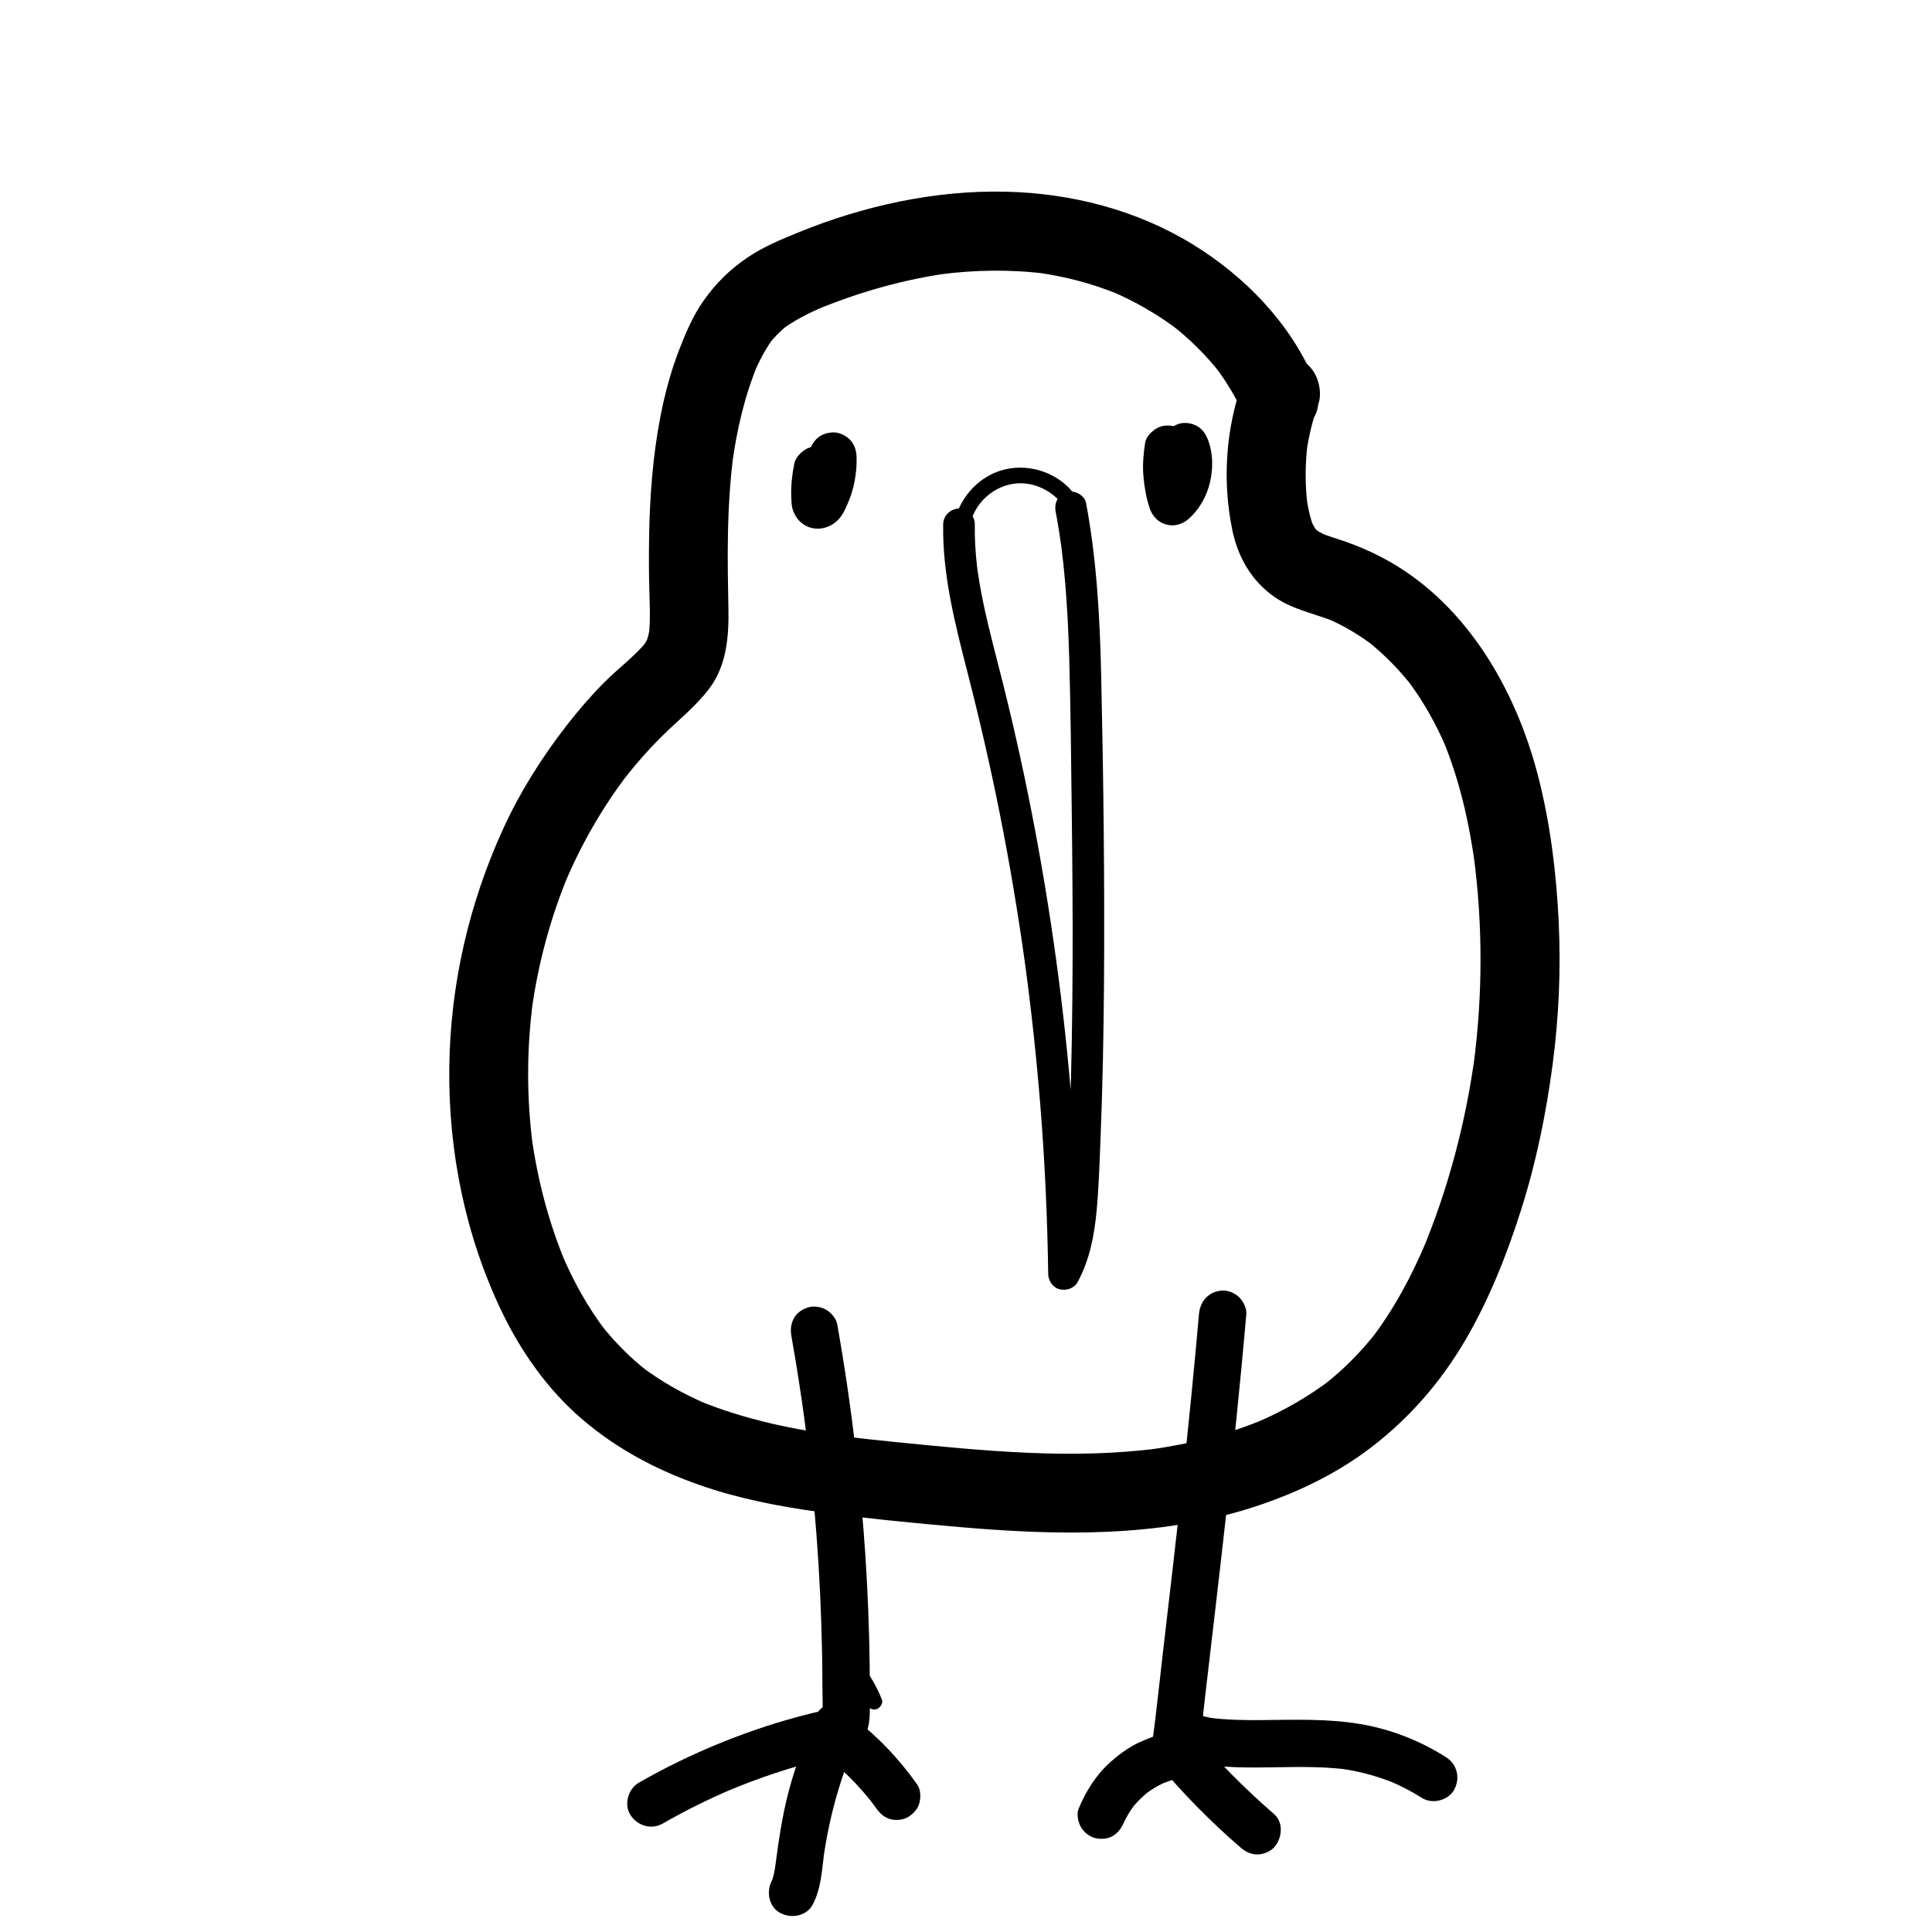 <?xml version="1.0" encoding="utf-8"?>
<!-- Generator: Adobe Illustrator 25.0.0, SVG Export Plug-In . SVG Version: 6.00 Build 0)  -->
<svg version="1.1" xmlns="http://www.w3.org/2000/svg" xmlns:xlink="http://www.w3.org/1999/xlink" x="0px" y="0px"
	 viewBox="0 0 612 611.97" style="enable-background:new 0 0 612 611.97;" xml:space="preserve">
<g id="图层_1">
</g>
<g id="图层_2">
	<g>
		<g>
			<path d="M416.1,119.86c-7.6-17.72-21.81-32.3-38.09-42.34c-17.82-10.99-38.61-16.33-59.45-16.8
				c-22.43-0.51-45.13,4.5-65.83,12.97c-5.42,2.22-10.88,4.49-15.77,7.77c-5.73,3.85-10.27,8.32-14.21,13.97
				c-3.32,4.75-5.61,10.19-7.68,15.57c-1.98,5.15-3.55,10.46-4.79,15.84c-2.89,12.6-4.14,25.62-4.55,38.53
				c-0.19,6.08-0.19,12.16-0.12,18.24c0.08,6.01,0.6,12.14-0.13,18.12c0.15-1.11,0.3-2.22,0.45-3.32c-0.29,1.98-0.75,3.88-1.49,5.74
				c0.42-1,0.84-1.99,1.26-2.99c-0.7,1.58-1.57,3.01-2.61,4.38c0.65-0.84,1.3-1.69,1.95-2.53c-3.96,4.9-9.22,8.7-13.65,13.17
				c-4.25,4.29-8.2,8.85-11.9,13.62c-7.89,10.18-14.72,20.98-20.09,32.71c-10.85,23.71-16.74,49.37-17.08,75.47
				c-0.35,26.62,5.1,53.58,16.67,77.6c6.09,12.66,14.56,24.67,25.26,33.86c11.02,9.46,23.62,16.16,37.29,20.95
				c12.29,4.31,25.15,6.79,38.03,8.57c14.83,2.05,29.75,3.5,44.67,4.79c30.69,2.65,62.42,3.33,92.12-6.12
				c13.41-4.27,26.45-10.37,37.68-18.91c12.3-9.35,22.32-20.85,30.13-34.2c7.49-12.79,13.06-26.81,17.55-40.91
				c4.83-15.13,8.01-30.61,10.09-46.34c1.98-14.95,2.65-30.07,1.94-45.14c-0.74-15.58-2.66-31.36-6.58-46.48
				c-7.26-28-23.36-55.59-49.81-69.28c-3.48-1.8-7.11-3.35-10.8-4.67c-2.94-1.05-5.95-1.88-8.84-3.07c1,0.42,1.99,0.84,2.99,1.26
				c-1.7-0.74-3.31-1.6-4.8-2.71c0.84,0.65,1.69,1.3,2.53,1.95c-0.97-0.78-1.82-1.62-2.62-2.57c0.65,0.84,1.3,1.69,1.95,2.53
				c-1.13-1.46-2.01-3.04-2.75-4.73c0.42,1,0.84,1.99,1.26,2.99c-1.36-3.38-2.05-6.94-2.54-10.54c0.15,1.11,0.3,2.22,0.45,3.32
				c-0.84-6.73-0.8-13.49,0.1-20.21c-0.15,1.11-0.3,2.22-0.45,3.32c0.75-5.27,2.02-10.42,3.81-15.43c1.04-2.92,0.26-7.03-1.26-9.63
				c-1.52-2.59-4.49-5.07-7.47-5.74c-7.02-1.6-13.02,2.13-15.38,8.73c-5.31,14.86-6.38,31.43-3.15,46.88
				c1.79,8.55,6.15,16.08,13.38,21.09c5.82,4.04,13.1,5.31,19.55,8.01c-1-0.42-1.99-0.84-2.99-1.26c5.42,2.34,10.47,5.37,15.14,8.97
				c-0.84-0.65-1.69-1.3-2.53-1.95c5.48,4.29,10.35,9.27,14.61,14.77c-0.65-0.84-1.3-1.69-1.95-2.53
				c5.22,6.83,9.4,14.33,12.74,22.24c-0.42-1-0.84-1.99-1.26-2.99c5.3,12.79,8.35,26.34,10.2,40.02c-0.15-1.11-0.3-2.22-0.45-3.32
				c2.9,21.95,2.86,44.22-0.04,66.17c0.15-1.11,0.3-2.22,0.45-3.32c-2.89,21.39-8.41,42.48-16.75,62.4c0.42-1,0.84-1.99,1.26-2.99
				c-4.67,11.05-10.36,21.68-17.71,31.2c0.65-0.84,1.3-1.69,1.95-2.53c-4.86,6.21-10.39,11.8-16.61,16.66
				c0.84-0.65,1.69-1.3,2.53-1.95c-7.34,5.66-15.41,10.24-23.93,13.88c1-0.42,1.99-0.84,2.99-1.26
				c-11.82,4.98-24.31,8.14-37.01,9.86c1.11-0.15,2.22-0.3,3.32-0.45c-27.7,3.66-55.69,0.81-83.34-1.94
				c-6.51-0.65-13.01-1.35-19.49-2.21c1.11,0.15,2.22,0.3,3.32,0.45c-15.95-2.14-31.91-5.29-46.81-11.55c1,0.42,1.99,0.84,2.99,1.26
				c-7.54-3.22-14.7-7.23-21.21-12.22c0.84,0.65,1.69,1.3,2.53,1.95c-5.73-4.45-10.8-9.6-15.25-15.33c0.65,0.84,1.3,1.69,1.95,2.53
				c-5.78-7.56-10.39-15.91-14.09-24.66c0.42,1,0.84,1.99,1.26,2.99c-5.35-12.82-8.88-26.36-10.77-40.12
				c0.15,1.11,0.3,2.22,0.45,3.32c-2.06-15.39-2.02-30.99,0.03-46.37c-0.15,1.11-0.3,2.22-0.45,3.32
				c2.04-14.94,5.98-29.58,11.81-43.49c-0.42,1-0.84,1.99-1.26,2.99c5.24-12.37,11.95-24.07,20.13-34.73
				c-0.65,0.84-1.3,1.69-1.95,2.53c3.81-4.93,7.91-9.63,12.31-14.03c5.19-5.2,10.97-9.6,15.38-15.54c5.31-7.14,6.09-16.3,5.92-24.9
				c-0.15-7.75-0.3-15.5-0.16-23.26c0.15-8.72,0.65-17.44,1.79-26.09c-0.15,1.11-0.3,2.22-0.45,3.32
				c1.48-10.89,3.98-21.67,8.21-31.83c-0.42,1-0.84,1.99-1.26,2.99c1.77-4.14,3.87-8.11,6.61-11.69c-0.65,0.84-1.3,1.69-1.95,2.53
				c1.81-2.28,3.84-4.3,6.12-6.12c-0.84,0.65-1.69,1.3-2.53,1.95c4.26-3.27,9.04-5.66,13.96-7.75c-1,0.42-1.99,0.84-2.99,1.26
				c13.74-5.73,28.17-9.86,42.93-11.85c-1.11,0.15-2.22,0.3-3.32,0.45c11.19-1.46,22.5-1.64,33.7-0.2c-1.11-0.15-2.22-0.3-3.32-0.45
				c9.16,1.24,18.08,3.56,26.62,7.11c-1-0.42-1.99-0.84-2.99-1.26c7.8,3.3,15.15,7.53,21.87,12.68c-0.84-0.65-1.69-1.3-2.53-1.95
				c5.85,4.55,11.13,9.76,15.67,15.62c-0.65-0.84-1.3-1.69-1.95-2.53c3.9,5.11,7.17,10.64,9.71,16.56c1.15,2.67,4.81,5.01,7.47,5.74
				c2.99,0.82,6.98,0.45,9.63-1.26c2.67-1.72,5.02-4.28,5.74-7.47C418.16,125.99,417.5,123.13,416.1,119.86L416.1,119.86z"/>
		</g>
	</g>
	<g>
		<g>
			<path d="M250.71,423.36c1.6,9.01,3.01,18.06,4.24,27.13c-0.09-0.66-0.18-1.33-0.27-1.99c3.35,24.95,5.27,50.09,5.73,75.27
				c0.06,3.6,0.1,7.19,0.11,10.79c0.01,3.4,0.26,6.96-0.16,10.34c0.09-0.66,0.18-1.33,0.27-1.99c-0.07,0.4-0.16,0.76-0.29,1.15
				c0.25-0.6,0.5-1.19,0.76-1.79c-0.09,0.24-0.2,0.48-0.34,0.7c0.8-0.93,0.99-1.2,0.59-0.8c-0.43,0.4-0.15,0.18,0.82-0.64
				c-0.2,0.12-0.42,0.23-0.63,0.33c0.6-0.25,1.19-0.5,1.79-0.76c-1.76,0.72-3.71,1.01-5.56,1.45c-1.99,0.48-3.98,0.99-5.96,1.54
				c-4.1,1.12-8.17,2.38-12.19,3.76c-8.37,2.87-16.57,6.27-24.53,10.12c-4.31,2.09-8.54,4.33-12.69,6.71
				c-3.4,1.95-4.87,6.88-2.69,10.26c2.22,3.44,6.62,4.78,10.26,2.69c7.25-4.16,14.74-7.87,22.44-11.12c-0.6,0.25-1.19,0.5-1.79,0.76
				c9.81-4.12,19.92-7.48,30.25-10.03c2.85-0.7,5.75-1.16,8.4-2.5c4.11-2.09,5.86-6.24,6.18-10.62c0.2-2.67,0.08-5.4,0.08-8.07
				c0-2.94-0.02-5.89-0.05-8.83c-0.29-22.72-1.77-45.43-4.43-68c-1.57-13.33-3.51-26.62-5.86-39.83c-0.31-1.75-1.97-3.62-3.45-4.48
				c-1.61-0.94-3.98-1.34-5.78-0.76c-1.81,0.59-3.57,1.71-4.48,3.45C250.48,419.46,250.34,421.28,250.71,423.36L250.71,423.36z"/>
		</g>
	</g>
	<g>
		<g>
			<path d="M258.63,543.17c-3.59,7.92-6.63,16.07-8.85,24.47c-2.21,8.39-3.32,16.86-4.45,25.44c0.09-0.66,0.18-1.33,0.27-1.99
				c-0.26,1.82-0.62,3.6-1.31,5.3c0.25-0.6,0.5-1.19,0.76-1.79c-0.17,0.39-0.35,0.76-0.55,1.13c-1.83,3.47-1,8.31,2.69,10.26
				c3.46,1.83,8.31,1.02,10.26-2.69c2.7-5.14,2.87-10.77,3.63-16.4c-0.09,0.66-0.18,1.33-0.27,1.99c1.7-12.42,5.02-24.57,9.86-36.13
				c-0.25,0.6-0.5,1.19-0.76,1.79c0.54-1.28,1.1-2.56,1.67-3.82c0.86-1.89,1.33-3.7,0.76-5.78c-0.48-1.74-1.82-3.62-3.45-4.48
				C265.61,538.74,260.36,539.35,258.63,543.17L258.63,543.17z"/>
		</g>
	</g>
	<g>
		<g>
			<path d="M260.93,555.75c5.85,4.55,11.11,9.82,15.66,15.68c-0.39-0.51-0.78-1.01-1.17-1.52c0.73,0.95,1.44,1.91,2.14,2.89
				c1.16,1.63,2.5,2.9,4.48,3.45c1.8,0.49,4.19,0.27,5.78-0.76c1.6-1.03,3.01-2.57,3.45-4.48c0.43-1.87,0.4-4.16-0.76-5.78
				c-5.38-7.56-11.64-14.39-18.97-20.09c-1.64-1.28-3.13-2.2-5.3-2.2c-1.84,0-4.04,0.82-5.3,2.2c-1.31,1.43-2.29,3.31-2.2,5.3
				C258.82,552.29,259.4,554.56,260.93,555.75L260.93,555.75z"/>
		</g>
	</g>
	<g>
		<g>
			<path d="M379.79,416.31c-1.54,17.71-3.32,35.39-5.24,53.06c-1.93,17.75-3.99,35.49-6.07,53.22c-1.16,9.87-2.17,19.77-3.48,29.63
				c0.09-0.66,0.18-1.33,0.27-1.99c-0.1,0.63-0.23,1.22-0.44,1.82c0.25-0.6,0.5-1.19,0.76-1.79c-0.03,0.06-0.33,0.65-0.33,0.66
				c0.25-0.31,0.49-0.63,0.74-0.94c-0.4,0.38-0.32,0.34,0.23-0.13c0.99-0.77,0.3-0.25,0.03-0.1c-0.26,0.14-0.53,0.26-0.81,0.38
				c0.6-0.25,1.19-0.5,1.79-0.76c-2.78,1.11-5.62,2.06-8.25,3.53c-2.61,1.46-5.06,3.31-7.28,5.3c-4.55,4.09-7.74,9.2-10.06,14.81
				c-0.69,1.67-0.11,4.3,0.76,5.78c0.91,1.56,2.69,3.04,4.48,3.45c1.92,0.44,4.07,0.34,5.78-0.76c1.75-1.13,2.66-2.57,3.45-4.48
				c0.05-0.12,0.1-0.23,0.14-0.35c-0.25,0.6-0.5,1.19-0.76,1.79c0.79-1.83,1.73-3.59,2.85-5.25c0.28-0.41,0.6-0.8,0.86-1.22
				c-1.25,2.01-0.43,0.55-0.01,0.05c0.6-0.72,1.23-1.4,1.9-2.06c0.66-0.66,1.35-1.29,2.07-1.89c1.49-1.25-1.09,0.76-0.05,0.01
				c0.4-0.29,0.81-0.59,1.22-0.86c1.66-1.12,3.41-2.06,5.24-2.85c-0.6,0.25-1.19,0.5-1.79,0.76c2.15-0.9,4.51-1.46,6.5-2.71
				c2.91-1.83,4.92-4.81,5.45-8.22c0.83-5.32,1.3-10.71,1.92-16.06c1.15-9.81,2.3-19.61,3.44-29.42
				c2.28-19.63,4.51-39.28,6.52-58.94c1.14-11.15,2.21-22.31,3.18-33.48c0.16-1.82-0.95-4.06-2.2-5.3c-1.3-1.3-3.44-2.28-5.3-2.2
				C382.94,409.01,380.15,412.12,379.79,416.31L379.79,416.31z"/>
		</g>
	</g>
	<g>
		<g>
			<path d="M366.74,558.59c8,9.57,16.77,18.49,26.22,26.64c1.52,1.32,3.23,2.2,5.3,2.2c1.84,0,4.04-0.82,5.3-2.2
				c2.58-2.81,3.17-7.87,0-10.61c-9.44-8.16-18.21-17.07-26.22-26.64c-1.17-1.4-3.55-2.2-5.3-2.2c-1.84,0-4.04,0.82-5.3,2.2
				c-1.31,1.43-2.29,3.31-2.2,5.3C364.64,555.37,365.4,556.99,366.74,558.59L366.74,558.59z"/>
		</g>
	</g>
	<g>
		<g>
			<path d="M368.82,553.5c4.33,3.94,9.55,5.1,15.19,5.75c4.71,0.55,9.47,0.66,14.21,0.64c9.56-0.04,19.16-0.6,28.68,0.67
				c-0.66-0.09-1.33-0.18-1.99-0.27c5.89,0.83,11.63,2.4,17.13,4.68c-0.6-0.25-1.19-0.5-1.79-0.76c3.53,1.5,6.93,3.27,10.18,5.32
				c3.32,2.1,8.41,0.81,10.26-2.69c1.95-3.7,0.86-8.02-2.69-10.26c-8.16-5.16-17.48-8.84-27.01-10.44
				c-10.4-1.75-20.82-1.37-31.31-1.27c-5.65,0.05-11.32-0.04-16.92-0.79c0.66,0.09,1.33,0.18,1.99,0.27
				c-1.84-0.26-3.64-0.64-5.36-1.33c0.6,0.25,1.19,0.5,1.79,0.76c-0.54-0.23-1.06-0.48-1.56-0.78c-0.22-0.13-0.43-0.29-0.65-0.42
				c-0.7-0.42,1.5,1.25,0.46,0.31c-2.9-2.64-7.78-3.08-10.61,0C366.17,545.77,365.72,550.68,368.82,553.5L368.82,553.5z"/>
		</g>
	</g>
	<g>
		<g>
			<path d="M269.02,530.48c0.31,0.37,0.61,0.74,0.91,1.11c0.23,0.28-0.06,0.02-0.06-0.08c0,0.07,0.17,0.23,0.22,0.29
				c0.14,0.19,0.28,0.39,0.42,0.58c0.58,0.81,1.12,1.64,1.62,2.49c0.49,0.83,0.95,1.67,1.37,2.53c0.21,0.43,0.41,0.87,0.61,1.31
				c0.03,0.06,0.19,0.44,0.05,0.11c-0.13-0.33,0.02,0.05,0.05,0.12c0.1,0.25,0.2,0.5,0.3,0.75c0.24,0.63,0.55,1.14,1.15,1.49
				c0.54,0.31,1.33,0.45,1.93,0.25c1.18-0.38,2.25-1.77,1.75-3.08c-1.62-4.19-3.87-8-6.78-11.42c-0.85-1-2.67-0.94-3.54,0
				C268.05,528.01,268.12,529.41,269.02,530.48L269.02,530.48z"/>
		</g>
	</g>
	<g>
		<g>
			<path d="M371.96,524.1c0,0.03,0.01,0.06,0.01,0.08c-0.03-0.22-0.06-0.44-0.09-0.66c0.06,0.47,0.06,0.95,0,1.42
				c0.03-0.22,0.06-0.44,0.09-0.66c-0.07,0.5-0.2,0.99-0.39,1.45c0.08-0.2,0.17-0.4,0.25-0.6c-0.21,0.49-0.47,0.95-0.8,1.38
				c0.13-0.17,0.26-0.34,0.39-0.51c-0.3,0.37-0.63,0.71-1.01,1.01c0.17-0.13,0.34-0.26,0.51-0.39c-0.27,0.2-0.55,0.38-0.85,0.54
				c-0.54,0.28-0.99,0.92-1.15,1.49c-0.16,0.6-0.09,1.4,0.25,1.93c0.77,1.19,2.17,1.54,3.42,0.9c1.41-0.72,2.64-1.98,3.36-3.4
				c0.36-0.71,0.67-1.48,0.81-2.26c0.08-0.49,0.16-1,0.17-1.5c0.01-0.52-0.07-1.03-0.15-1.54c-0.08-0.58-0.67-1.22-1.15-1.49
				c-0.54-0.31-1.33-0.45-1.93-0.25c-0.6,0.2-1.19,0.57-1.49,1.15c-0.08,0.2-0.17,0.4-0.25,0.6
				C371.84,523.21,371.84,523.66,371.96,524.1L371.96,524.1z"/>
		</g>
	</g>
	<g>
		<g>
			<path d="M254.96,145.22c0,0.74,0,1.49,0,2.23c-0.01,0.34,0.06,0.67,0.22,0.96c0.1,0.31,0.27,0.58,0.52,0.8
				c0.23,0.24,0.49,0.42,0.8,0.52c0.3,0.16,0.62,0.23,0.96,0.22c0.22-0.03,0.44-0.06,0.66-0.09c0.42-0.12,0.79-0.33,1.1-0.64
				c0.13-0.17,0.26-0.34,0.39-0.51c0.23-0.39,0.34-0.81,0.34-1.26c0-0.74,0-1.49,0-2.23c0.01-0.34-0.06-0.67-0.22-0.96
				c-0.1-0.31-0.27-0.58-0.52-0.8c-0.23-0.24-0.49-0.42-0.8-0.52c-0.3-0.16-0.62-0.23-0.96-0.22c-0.22,0.03-0.44,0.06-0.66,0.09
				c-0.42,0.12-0.79,0.33-1.1,0.64c-0.13,0.17-0.26,0.34-0.39,0.51C255.08,144.35,254.96,144.77,254.96,145.22L254.96,145.22z"/>
		</g>
	</g>
	<g>
		<g>
			<path d="M251.59,146.93c-0.67,3.39-1.07,6.88-0.95,10.34c0.04,1.25,0.06,2.72,0.4,3.88c0.63,2.15,1.89,4.02,3.85,5.19
				c3.54,2.11,8.03,1.12,10.74-1.83c1.67-1.82,2.52-4.05,3.43-6.31c0.51-1.26,0.92-2.56,1.24-3.88c0.77-3.2,1.16-6.56,1.02-9.85
				c-0.08-1.97-0.78-3.89-2.2-5.3c-1.3-1.3-3.44-2.28-5.3-2.2c-1.94,0.09-3.95,0.72-5.3,2.2c-1.31,1.43-2.28,3.3-2.2,5.3
				c0.07,1.64,0,3.28-0.2,4.91c0.09-0.66,0.18-1.33,0.27-1.99c-0.34,2.53-1,4.98-1.99,7.33c0.25-0.6,0.5-1.19,0.76-1.79
				c-0.37,0.85-0.73,1.76-1.29,2.5c0.39-0.51,0.78-1.01,1.17-1.52c-0.15,0.17-0.3,0.32-0.47,0.46c0.51-0.39,1.01-0.78,1.52-1.17
				c-0.11,0.08-0.22,0.16-0.35,0.21c0.6-0.25,1.19-0.5,1.79-0.76c-0.11,0.05-0.23,0.09-0.35,0.1c0.66-0.09,1.33-0.18,1.99-0.27
				c-0.06,0-0.11,0-0.17,0c0.66,0.09,1.33,0.18,1.99,0.27c-0.05-0.01-0.11-0.03-0.16-0.04c0.6,0.25,1.19,0.5,1.79,0.76
				c-0.05-0.03-0.1-0.05-0.15-0.08c0.51,0.39,1.01,0.78,1.52,1.17c-0.05-0.04-0.1-0.09-0.14-0.13c0.39,0.51,0.78,1.01,1.17,1.52
				c-0.09-0.11-0.16-0.23-0.2-0.37c0.25,0.6,0.5,1.19,0.76,1.79c-0.04-0.14-0.07-0.28-0.09-0.43c0.09,0.66,0.18,1.33,0.27,1.99
				c-0.23-2.57-0.14-5.18,0.2-7.74c-0.09,0.66-0.18,1.33-0.27,1.99c0.11-0.76,0.23-1.52,0.38-2.28c0.39-2,0.3-3.97-0.76-5.78
				c-0.91-1.56-2.69-3.04-4.48-3.45c-1.92-0.44-4.07-0.34-5.78,0.76C253.46,143.47,251.96,145.03,251.59,146.93L251.59,146.93z"/>
		</g>
	</g>
	<g>
		<g>
			<path d="M362.74,140.28c-0.52,3.47-0.85,6.9-0.55,10.41c0.29,3.46,0.87,6.91,1.97,10.22c0.84,2.52,2.62,4.52,5.24,5.24
				c2.69,0.74,5.28-0.11,7.3-1.93c3.23-2.91,5.58-7.12,6.57-11.35c1.02-4.35,1.03-9.18-0.56-13.39c-0.71-1.87-1.67-3.44-3.45-4.48
				c-1.61-0.94-3.98-1.34-5.78-0.76c-1.81,0.59-3.57,1.71-4.48,3.45c-0.89,1.69-1.46,3.92-0.76,5.78c0.42,1.1,0.7,2.23,0.87,3.4
				c-0.09-0.66-0.18-1.33-0.27-1.99c0.19,1.51,0.18,3.02-0.02,4.52c0.09-0.66,0.18-1.33,0.27-1.99c-0.21,1.42-0.58,2.79-1.12,4.11
				c0.25-0.6,0.5-1.19,0.76-1.79c-0.52,1.22-1.17,2.37-1.97,3.44c0.39-0.51,0.78-1.01,1.17-1.52c-0.55,0.71-1.16,1.37-1.83,1.97
				c4.18,1.1,8.36,2.21,12.54,3.31c-0.7-2.11-1.2-4.28-1.51-6.48c0.09,0.66,0.18,1.33,0.27,1.99c-0.41-3.17-0.41-6.36,0-9.53
				c-0.09,0.66-0.18,1.33-0.27,1.99c0.03-0.21,0.06-0.42,0.09-0.63c0.31-1,0.36-1.99,0.13-2.99c-0.05-1-0.34-1.93-0.89-2.79
				c-0.91-1.56-2.69-3.04-4.48-3.45c-1.92-0.44-4.07-0.34-5.78,0.76C364.66,136.78,363.02,138.4,362.74,140.28L362.74,140.28z"/>
		</g>
	</g>
	<g>
		<g>
			<path d="M298.77,166.09c-0.26,15.86,3.72,31.37,7.63,46.62c3.9,15.18,7.41,30.45,10.46,45.82c3.04,15.38,5.64,30.85,7.79,46.38
				c0.07,0.48,0.13,0.96,0.2,1.44c0.01,0.08,0.23,1.67,0.08,0.59c0.13,0.96,0.26,1.92,0.38,2.88c0.25,1.92,0.49,3.85,0.73,5.77
				c0.49,4.01,0.96,8.03,1.39,12.04c0.83,7.71,1.55,15.44,2.17,23.18c1.39,17.57,2.2,35.17,2.44,52.79
				c0.03,2.12,1.52,4.33,3.67,4.82c2.12,0.48,4.56-0.3,5.65-2.3c3.78-6.94,5.26-14.61,6-22.4c0.73-7.72,0.95-15.5,1.26-23.24
				c0.65-16.25,0.97-32.52,1.09-48.78c0.23-32.59-0.16-65.21-0.89-97.79c-0.41-18.26-1.41-36.55-4.78-54.53
				c-0.48-2.58-3.73-4.28-6.15-3.49c-2.75,0.89-4.01,3.39-3.49,6.15c0.36,1.91,0.69,3.82,1,5.74c0.15,0.96,0.3,1.92,0.44,2.88
				c0.07,0.48,0.14,0.96,0.21,1.44c0.08,0.6,0.09,0.64,0.02,0.11c0.04,0.32,0.08,0.64,0.13,0.96c0.5,3.85,0.9,7.72,1.23,11.59
				c0.67,7.91,1.04,15.85,1.27,23.79c0.46,15.95,0.59,31.91,0.79,47.86c0.41,32.37,0.53,64.75-0.59,97.1
				c-0.3,8.76-0.63,17.54-1.21,26.29c-0.14,2.03-0.3,4.06-0.54,6.08c-0.02,0.17-0.21,1.61-0.04,0.4c-0.06,0.43-0.12,0.86-0.19,1.29
				c-0.16,1-0.33,1.99-0.54,2.98c-0.4,1.97-0.91,3.91-1.56,5.81c-0.14,0.41-0.28,0.81-0.43,1.21c-0.1,0.27-0.2,0.53-0.31,0.8
				c0.23-0.53,0.23-0.54,0-0.01c-0.42,0.91-0.86,1.81-1.34,2.7c3.11,0.84,6.21,1.68,9.32,2.52c-0.43-31.36-2.68-62.69-6.73-93.78
				c-4.09-31.39-9.92-62.53-17.6-93.23c-2.1-8.41-4.4-16.77-6.18-25.25c-0.46-2.19-0.88-4.39-1.26-6.6c-0.19-1.1-0.36-2.2-0.52-3.31
				c0.01,0.07-0.21-1.48-0.11-0.76c0.05,0.35,0.03,0.25-0.04-0.28c-0.04-0.32-0.08-0.63-0.12-0.95c-0.52-4.43-0.78-8.89-0.71-13.35
				c0.04-2.62-2.33-5.12-5-5C301.03,161.21,298.82,163.28,298.77,166.09L298.77,166.09z"/>
		</g>
	</g>
	<g>
		<g>
			<path d="M307.81,164.35c1.84-5.55,6.74-9.81,12.45-10.97c6-1.22,12.27,1.43,16.06,6.1c0.85,1.05,2.65,0.89,3.54,0
				c1.04-1.04,0.85-2.48,0-3.54c-4.94-6.08-13.28-8.95-20.93-7.38c-7.44,1.52-13.58,7.33-15.94,14.47
				C301.98,166.08,306.8,167.39,307.81,164.35L307.81,164.35z"/>
		</g>
	</g>
</g>
</svg>
